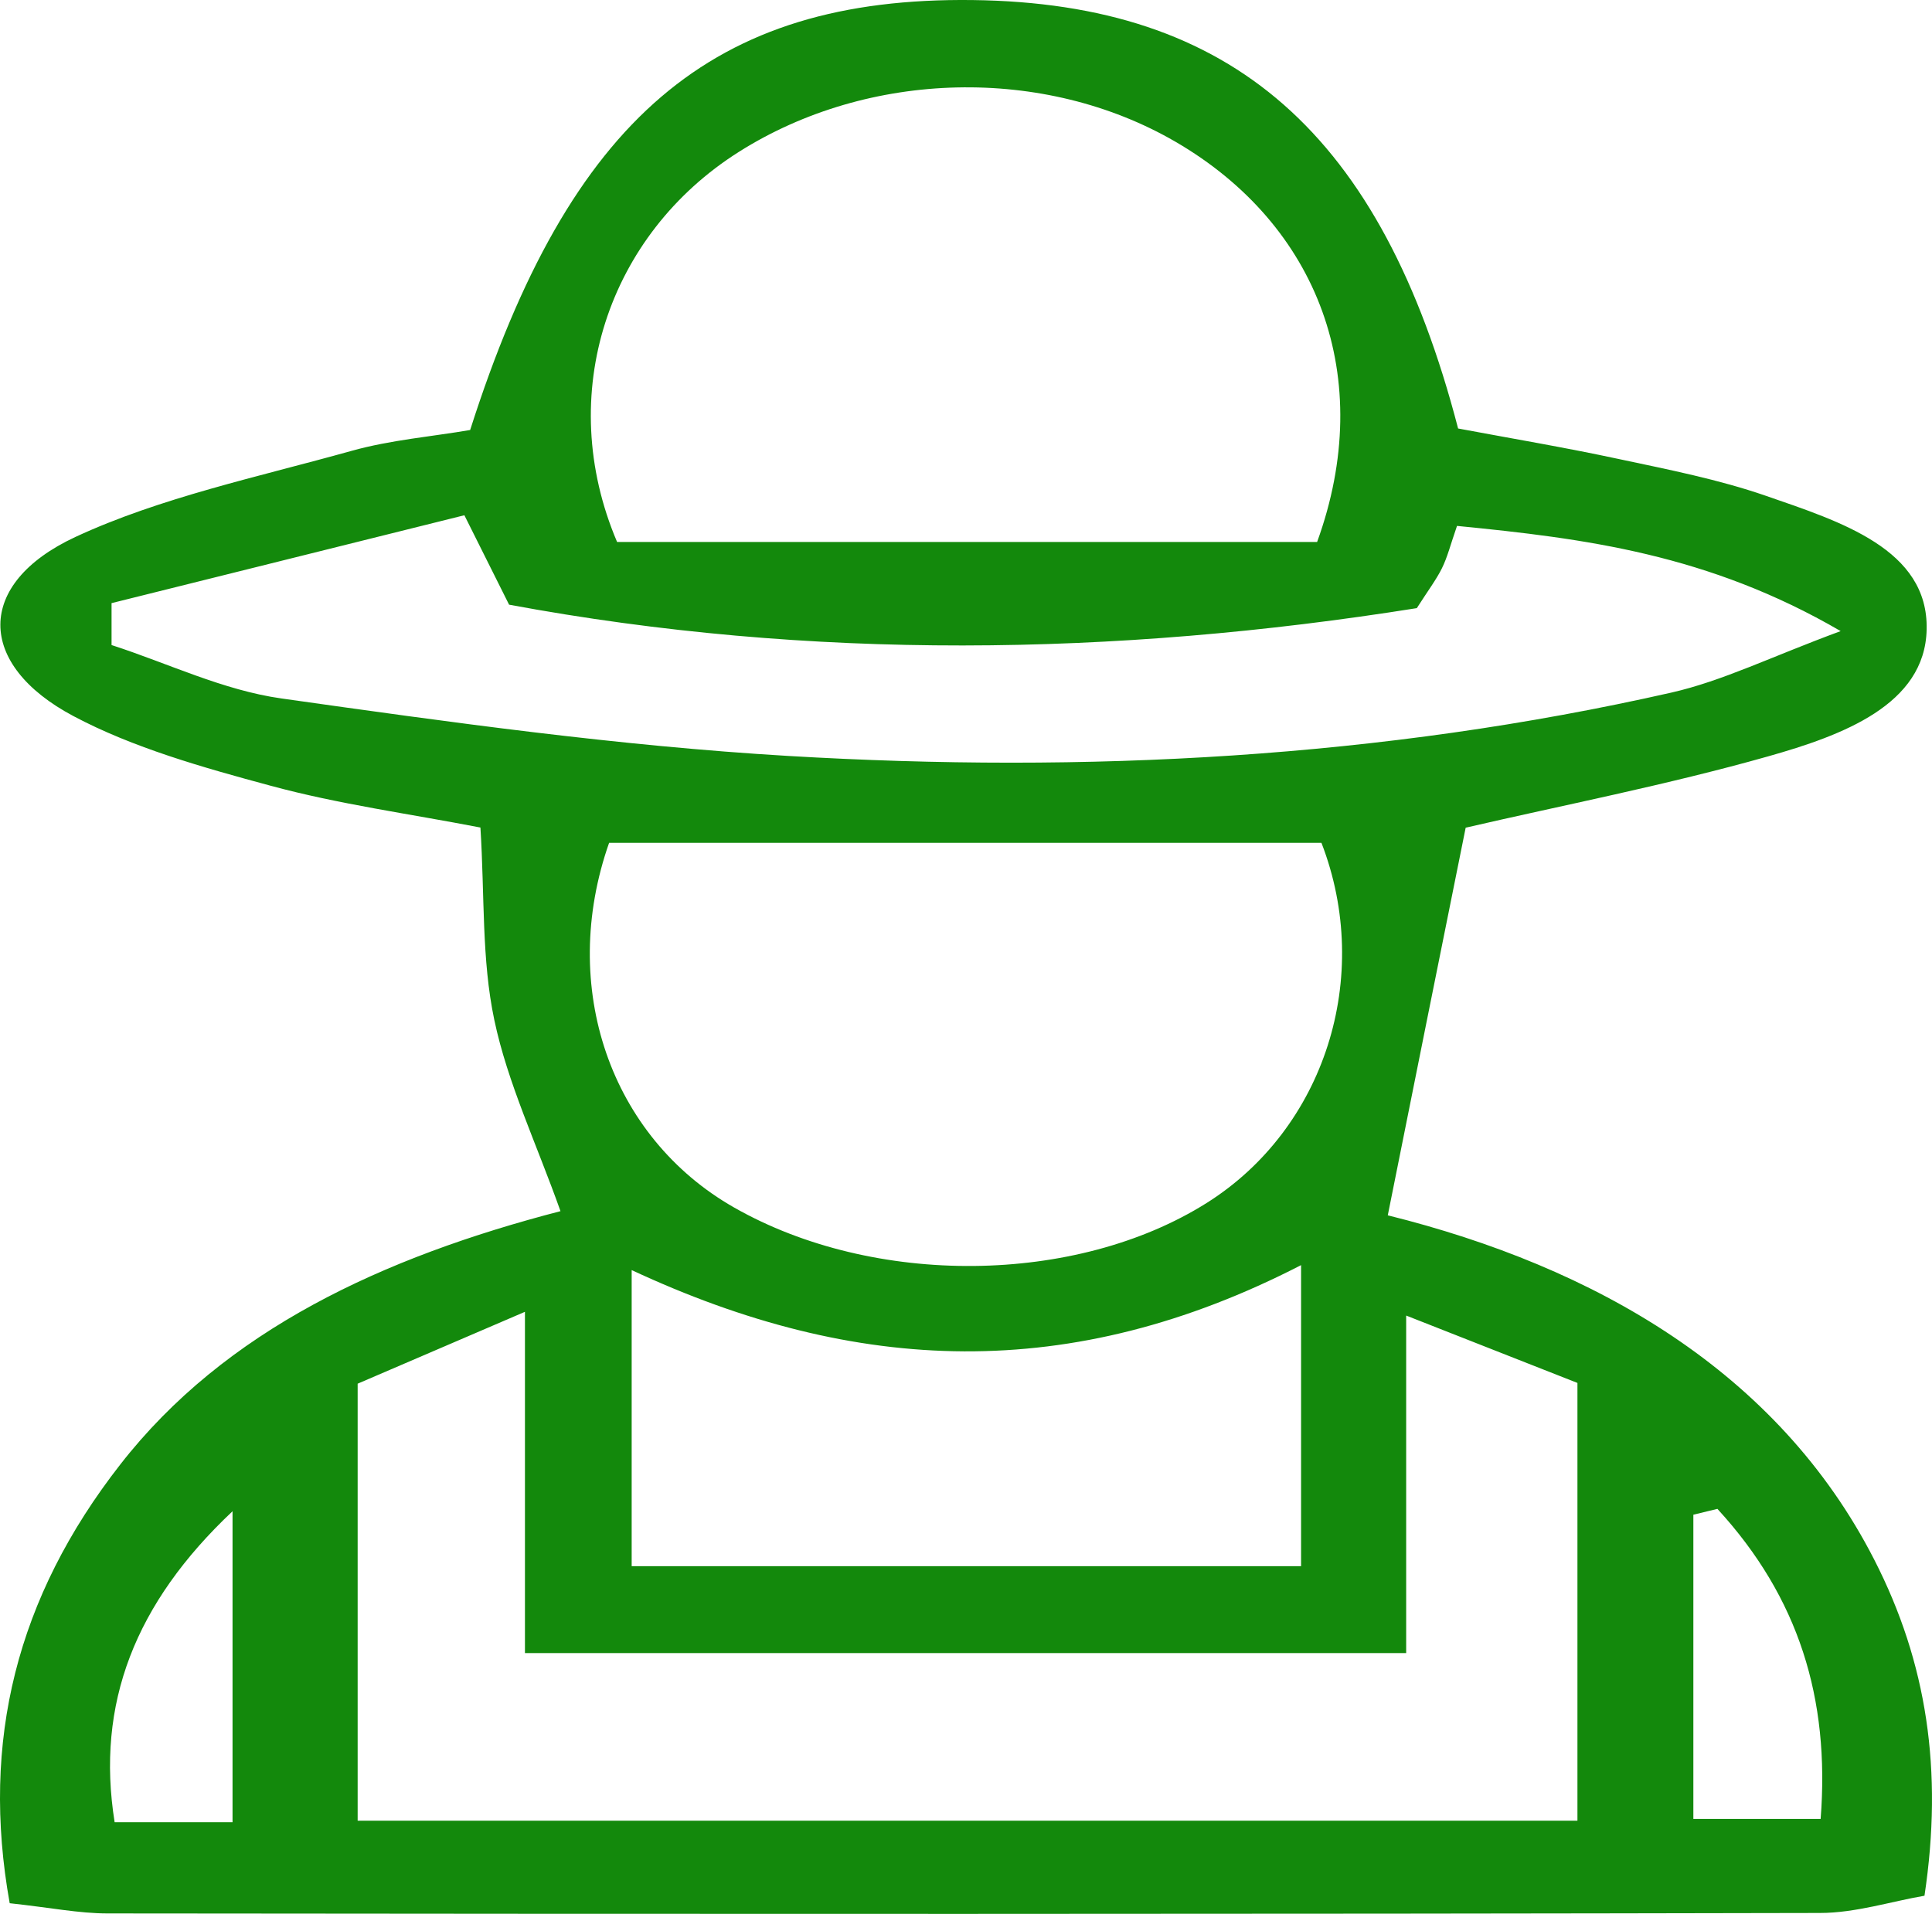 <svg width="108" height="107" viewBox="0 0 108 107" fill="none" xmlns="http://www.w3.org/2000/svg">
<path d="M31.331 67.71C29.98 63.909 28.368 60.528 27.632 57.021C26.916 53.632 27.098 50.108 26.856 46.265C22.865 45.493 18.915 44.956 15.145 43.933C11.346 42.909 7.426 41.802 4.1 40.032C-1.322 37.154 -1.393 32.632 4.211 30.022C8.958 27.816 14.43 26.666 19.65 25.207C21.837 24.594 24.195 24.401 26.282 24.04C31.855 6.589 39.836 -0.173 54.369 0.003C68.871 0.18 77.216 7.454 81.509 23.956C84.381 24.494 87.475 25.014 90.518 25.668C93.28 26.255 96.081 26.809 98.702 27.715C102.894 29.167 107.802 30.702 107.701 35.191C107.611 39.411 102.985 41.114 98.833 42.288C93.159 43.891 87.293 45.032 81.932 46.274C80.491 53.422 79.1 60.343 77.578 67.945C89.148 70.823 99.387 76.679 104.769 87.191C107.721 92.955 108.628 98.987 107.58 105.985C105.716 106.303 103.72 106.949 101.735 106.949C69.828 107.017 37.932 107.008 6.025 106.975C4.412 106.975 2.81 106.647 0.542 106.404C-1.08 97.351 0.925 89.305 6.72 81.88C12.575 74.363 21.414 70.285 31.341 67.71H31.331ZM88.18 101.798V77.316C85.459 76.242 82.768 75.185 78.606 73.549V92.418H29.345V73.34L19.993 77.358V101.79H88.18V101.798ZM73.628 30.299C76.963 21.112 73.698 12.563 65.707 7.923C58.38 3.67 48.564 3.896 41.298 8.494C33.991 13.117 30.978 22.035 34.495 30.299H73.638H73.628ZM34.052 47.113C31.21 55.184 34.122 63.574 41.036 67.508C48.856 71.963 60.143 71.854 67.45 67.257C74.041 63.112 76.772 54.63 73.87 47.121H34.052V47.113ZM6.236 33.722V36.063C9.401 37.087 12.465 38.589 15.74 39.05C25.133 40.376 34.576 41.701 44.069 42.263C60.688 43.245 77.246 42.389 93.421 38.723C96.303 38.068 98.964 36.734 102.894 35.283C95.497 30.979 88.604 30.106 81.448 29.402C81.075 30.476 80.914 31.147 80.602 31.776C80.289 32.405 79.846 32.992 79.201 33.999C62.3 36.692 45.319 36.936 28.458 33.806L25.959 28.806C19.277 30.467 12.757 32.095 6.226 33.722H6.236ZM72.731 70.73C59.861 77.358 47.868 76.863 35.311 71.007V87.56H72.731V70.739V70.73ZM96.011 84.355L94.66 84.683V101.689H101.775C102.299 94.96 100.546 89.305 96.011 84.364V84.355ZM12.999 101.874V84.49C7.547 89.624 5.35 95.254 6.408 101.874H12.999Z" fill="#13890C"/>
</svg>
